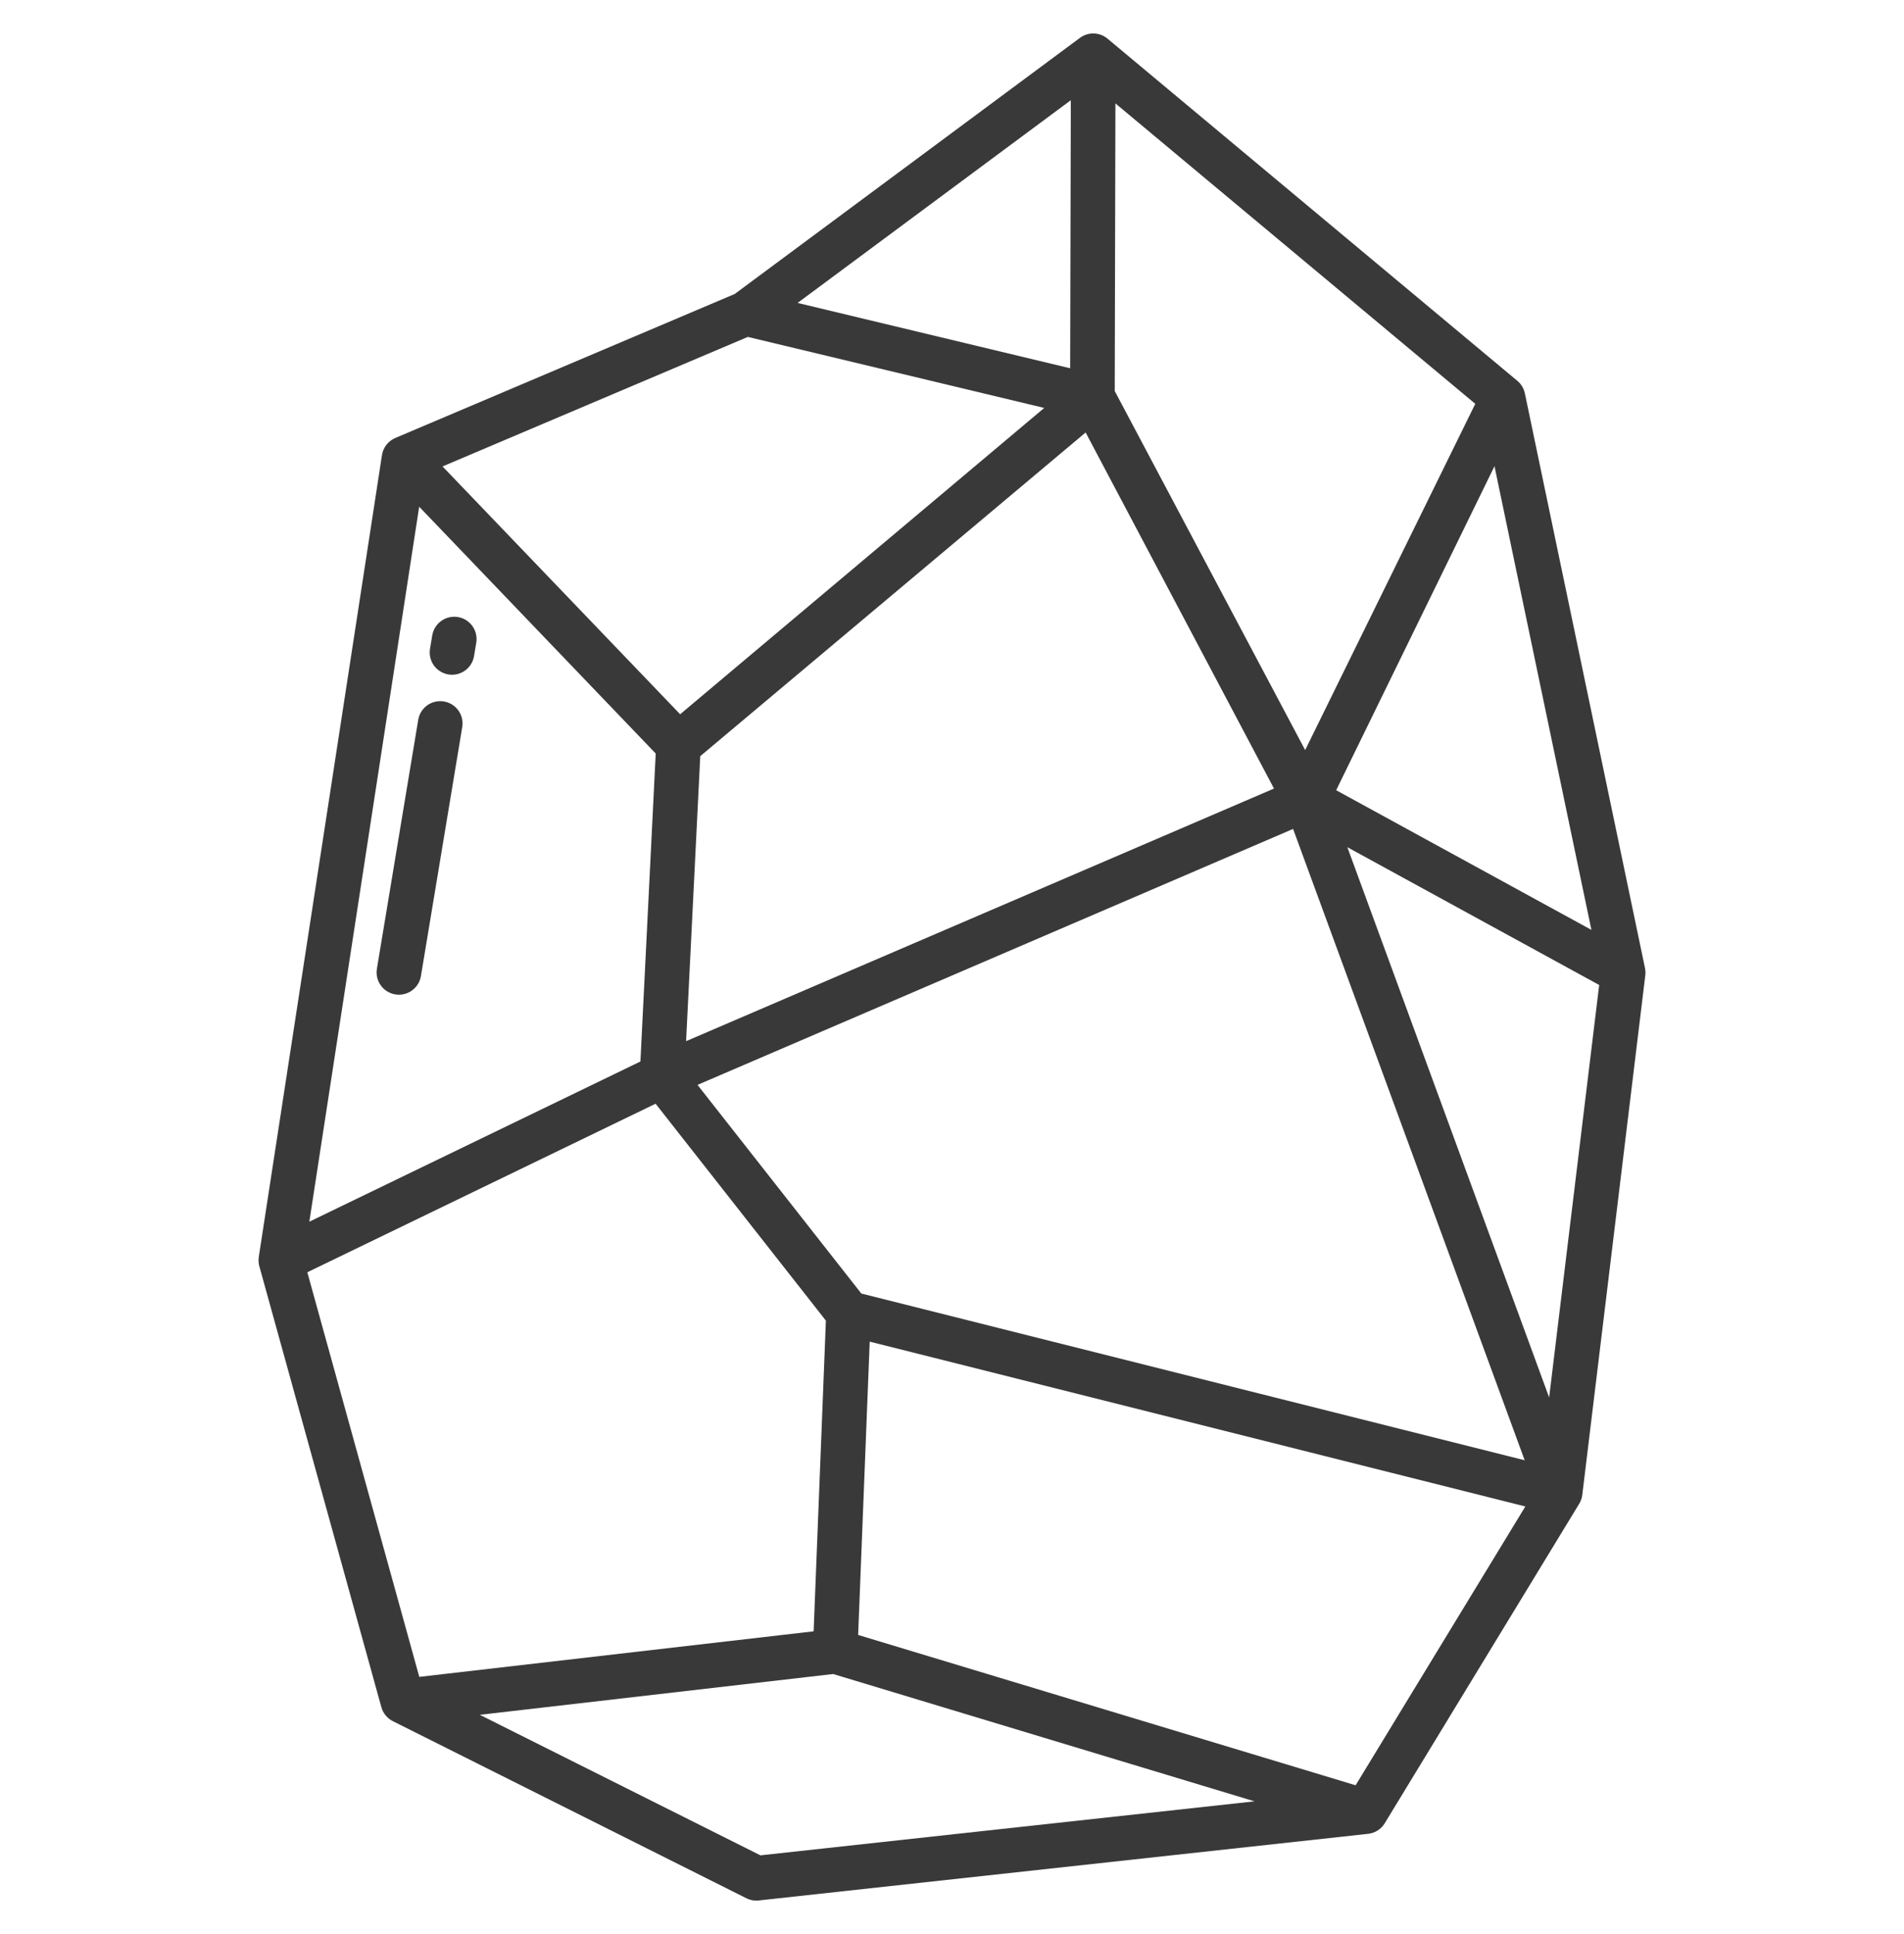 <svg width="64" height="65" viewBox="0 0 64 65" fill="none" xmlns="http://www.w3.org/2000/svg">
<path d="M51.256 13.22C51.221 13.055 51.132 12.906 51.002 12.798L37.227 1.299C37.098 1.191 36.937 1.13 36.768 1.125C36.6 1.12 36.435 1.172 36.3 1.273L24.697 9.88L13.287 14.72C13.17 14.77 13.067 14.849 12.988 14.95C12.91 15.051 12.858 15.17 12.839 15.296L8.699 42.242C8.683 42.347 8.689 42.454 8.717 42.556L12.819 57.376C12.847 57.477 12.896 57.571 12.963 57.652C13.029 57.733 13.112 57.799 13.206 57.846L25.087 63.796C25.216 63.861 25.361 63.887 25.505 63.871L45.987 61.632C46.102 61.619 46.211 61.581 46.308 61.519C46.405 61.458 46.487 61.374 46.546 61.276L53.082 50.54C53.138 50.449 53.173 50.347 53.186 50.24L55.304 32.78C55.314 32.699 55.31 32.616 55.294 32.536L51.256 13.22ZM53.493 31.252L44.913 26.558L50.235 15.668L53.493 31.252ZM37.493 3.475L49.589 13.572L43.871 25.209L37.47 13.142L37.493 3.475ZM51.25 49.077L28.952 43.473L23.446 36.461L43.465 27.859L51.25 49.077ZM36.492 14.535L42.823 26.502L23.062 34.992L23.538 25.413L36.492 14.535ZM35.994 3.368L35.972 12.377L26.81 10.181L35.994 3.368ZM25.137 11.323L35.1 13.71L22.862 24.005L14.875 15.676L25.137 11.323ZM14.09 17.03L22.041 25.325L21.527 35.675L10.398 41.059L14.09 17.03ZM10.33 42.759L22.037 37.094L27.761 44.384L27.349 54.826L14.094 56.357L10.33 42.759ZM25.561 62.355L16.128 57.632L28.005 56.261L42.168 60.54L25.561 62.355ZM45.567 60L28.845 54.948L29.234 45.09L51.272 50.63L45.567 60ZM52.072 46.966L45.289 28.473L53.754 33.104L52.072 46.966Z" fill="#393939"/>
<path d="M15.392 20.738C15.195 20.705 14.994 20.752 14.833 20.868C14.671 20.983 14.562 21.159 14.529 21.355L14.454 21.805C14.422 22.001 14.468 22.202 14.584 22.364C14.7 22.525 14.875 22.634 15.071 22.667C15.112 22.674 15.153 22.677 15.195 22.677C15.372 22.677 15.544 22.614 15.679 22.499C15.815 22.384 15.905 22.225 15.934 22.05L16.009 21.6C16.041 21.404 15.995 21.203 15.879 21.041C15.763 20.879 15.588 20.77 15.392 20.738Z" fill="#393939"/>
<path d="M14.92 23.575C14.724 23.542 14.523 23.589 14.361 23.704C14.2 23.82 14.09 23.995 14.058 24.192L12.669 32.558C12.636 32.754 12.683 32.955 12.799 33.117C12.915 33.278 13.09 33.388 13.286 33.42C13.327 33.427 13.368 33.43 13.41 33.43C13.587 33.43 13.759 33.367 13.894 33.252C14.029 33.137 14.12 32.978 14.149 32.803L15.537 24.438C15.554 24.34 15.551 24.241 15.528 24.145C15.506 24.049 15.465 23.958 15.408 23.878C15.35 23.798 15.278 23.73 15.194 23.678C15.111 23.626 15.018 23.591 14.92 23.575Z" fill="#393939"/>
</svg>

